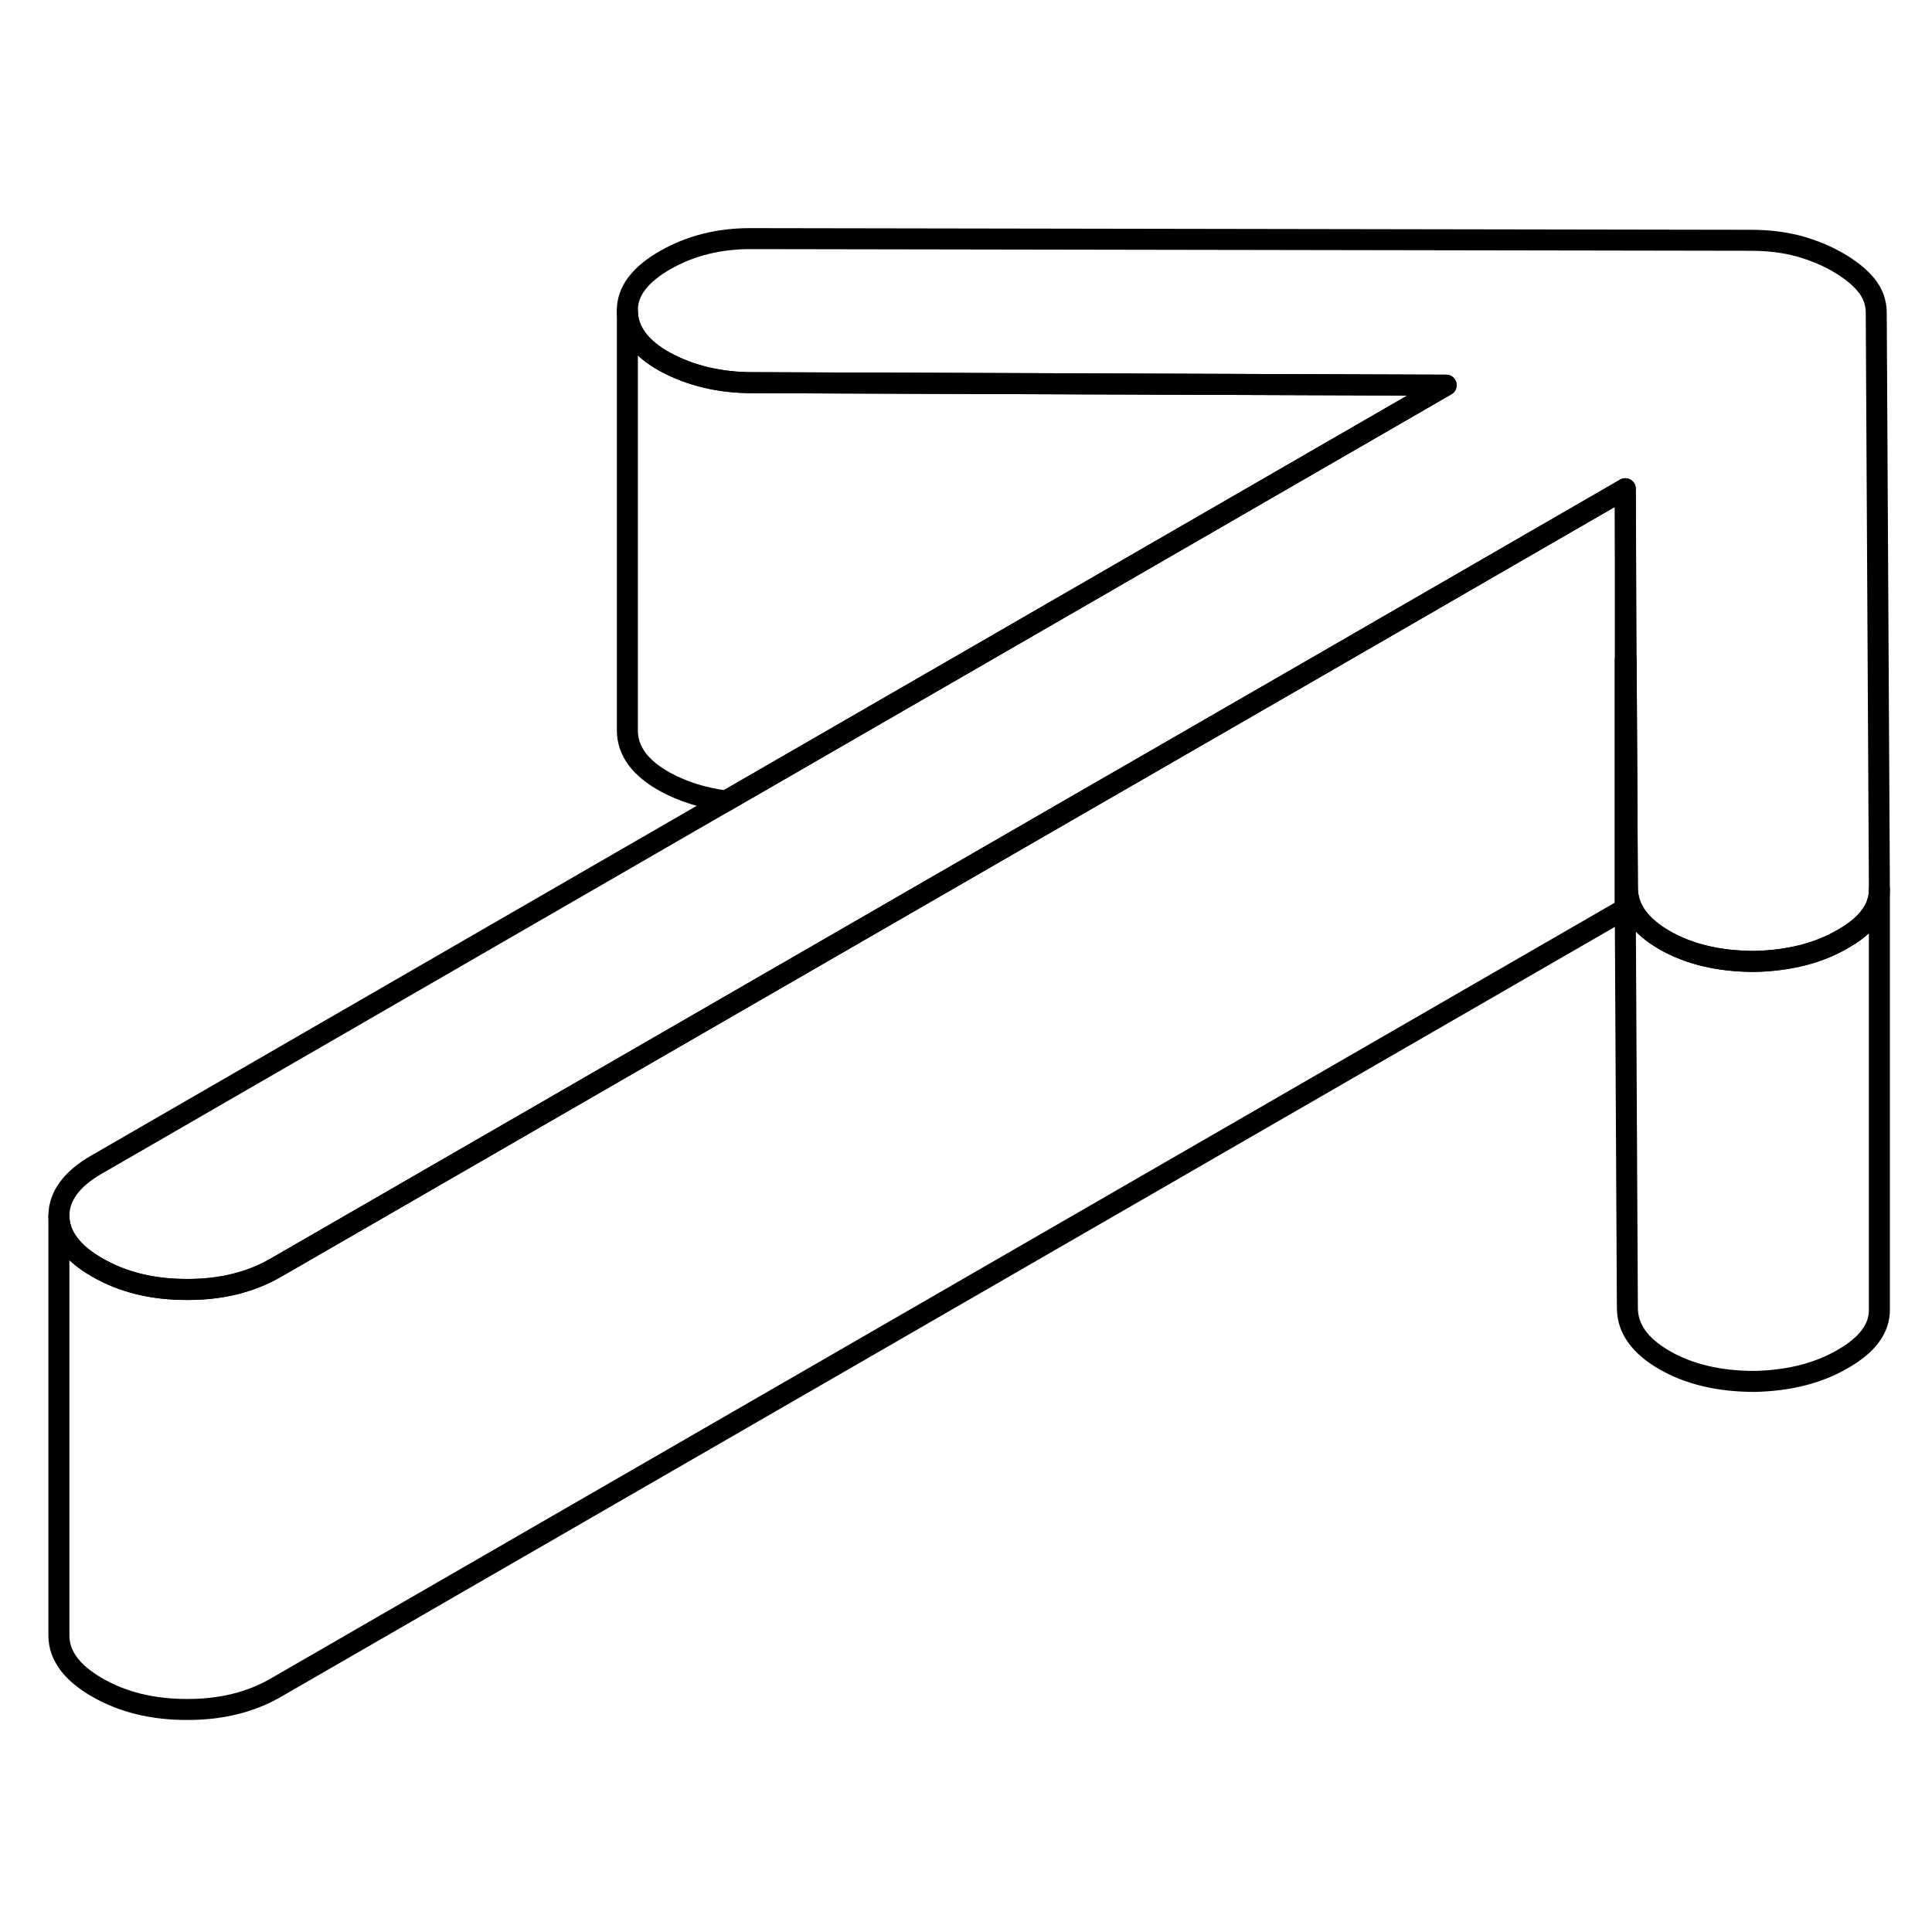 <svg viewBox="0 0 92 75" fill="none" xmlns="http://www.w3.org/2000/svg" height="24" width="24" stroke-width="1px" stroke-linecap="round" stroke-linejoin="round">
    <path d="M89.494 33.882V53.862C89.504 54.763 88.924 55.542 87.754 56.212C86.594 56.892 85.195 57.242 83.564 57.282C81.865 57.282 80.434 56.943 79.254 56.263C78.084 55.583 77.494 54.763 77.494 53.773L77.394 34.773V22.933H77.435L77.494 33.773C77.494 34.763 78.084 35.583 79.254 36.263C80.434 36.943 81.865 37.282 83.564 37.282C85.195 37.242 86.594 36.892 87.754 36.212C88.624 35.722 89.165 35.153 89.385 34.532V34.513C89.465 34.303 89.494 34.102 89.494 33.882Z" stroke="currentColor" stroke-linejoin="round"/>
    <path d="M89.495 33.862V33.883C89.495 34.102 89.465 34.303 89.385 34.513V34.532C89.165 35.153 88.625 35.722 87.755 36.212C86.595 36.892 85.195 37.242 83.565 37.282C81.865 37.282 80.435 36.943 79.255 36.263C78.085 35.583 77.495 34.763 77.495 33.773L77.435 22.933L77.395 14.773L63.305 22.913L51.395 29.782L13.125 51.873C11.925 52.562 10.515 52.913 8.885 52.903C7.255 52.903 5.835 52.553 4.625 51.852C3.425 51.163 2.815 50.343 2.805 49.403C2.805 48.462 3.405 47.642 4.605 46.953L34.575 29.642L46.285 22.883L68.865 9.842L35.835 9.723C34.275 9.723 32.895 9.393 31.685 8.743C30.485 8.083 29.875 7.263 29.875 6.282C29.865 5.383 30.465 4.582 31.665 3.892C32.865 3.202 34.245 2.853 35.795 2.863L83.385 2.942C84.225 2.942 84.995 3.042 85.665 3.223C86.335 3.413 86.955 3.663 87.525 3.993C88.095 4.323 88.545 4.682 88.865 5.072C89.185 5.462 89.345 5.902 89.345 6.392L89.495 33.862Z" stroke="currentColor" stroke-linejoin="round"/>
    <path d="M77.395 14.773V34.773L13.125 71.872C11.925 72.562 10.515 72.912 8.885 72.903C7.255 72.903 5.835 72.552 4.625 71.853C3.425 71.162 2.815 70.343 2.805 69.403V49.403C2.815 50.343 3.425 51.163 4.625 51.852C5.835 52.553 7.255 52.903 8.885 52.903C10.515 52.913 11.925 52.562 13.125 51.872L51.395 29.782L63.305 22.913L77.395 14.773Z" stroke="currentColor" stroke-linejoin="round"/>
    <path d="M68.865 9.842L46.285 22.882L34.575 29.642C33.525 29.512 32.555 29.212 31.685 28.742C30.485 28.082 29.875 27.262 29.875 26.282V6.282C29.875 7.262 30.485 8.082 31.685 8.742C32.895 9.392 34.275 9.722 35.835 9.722L68.865 9.842Z" stroke="currentColor" stroke-linejoin="round"/>
</svg>
